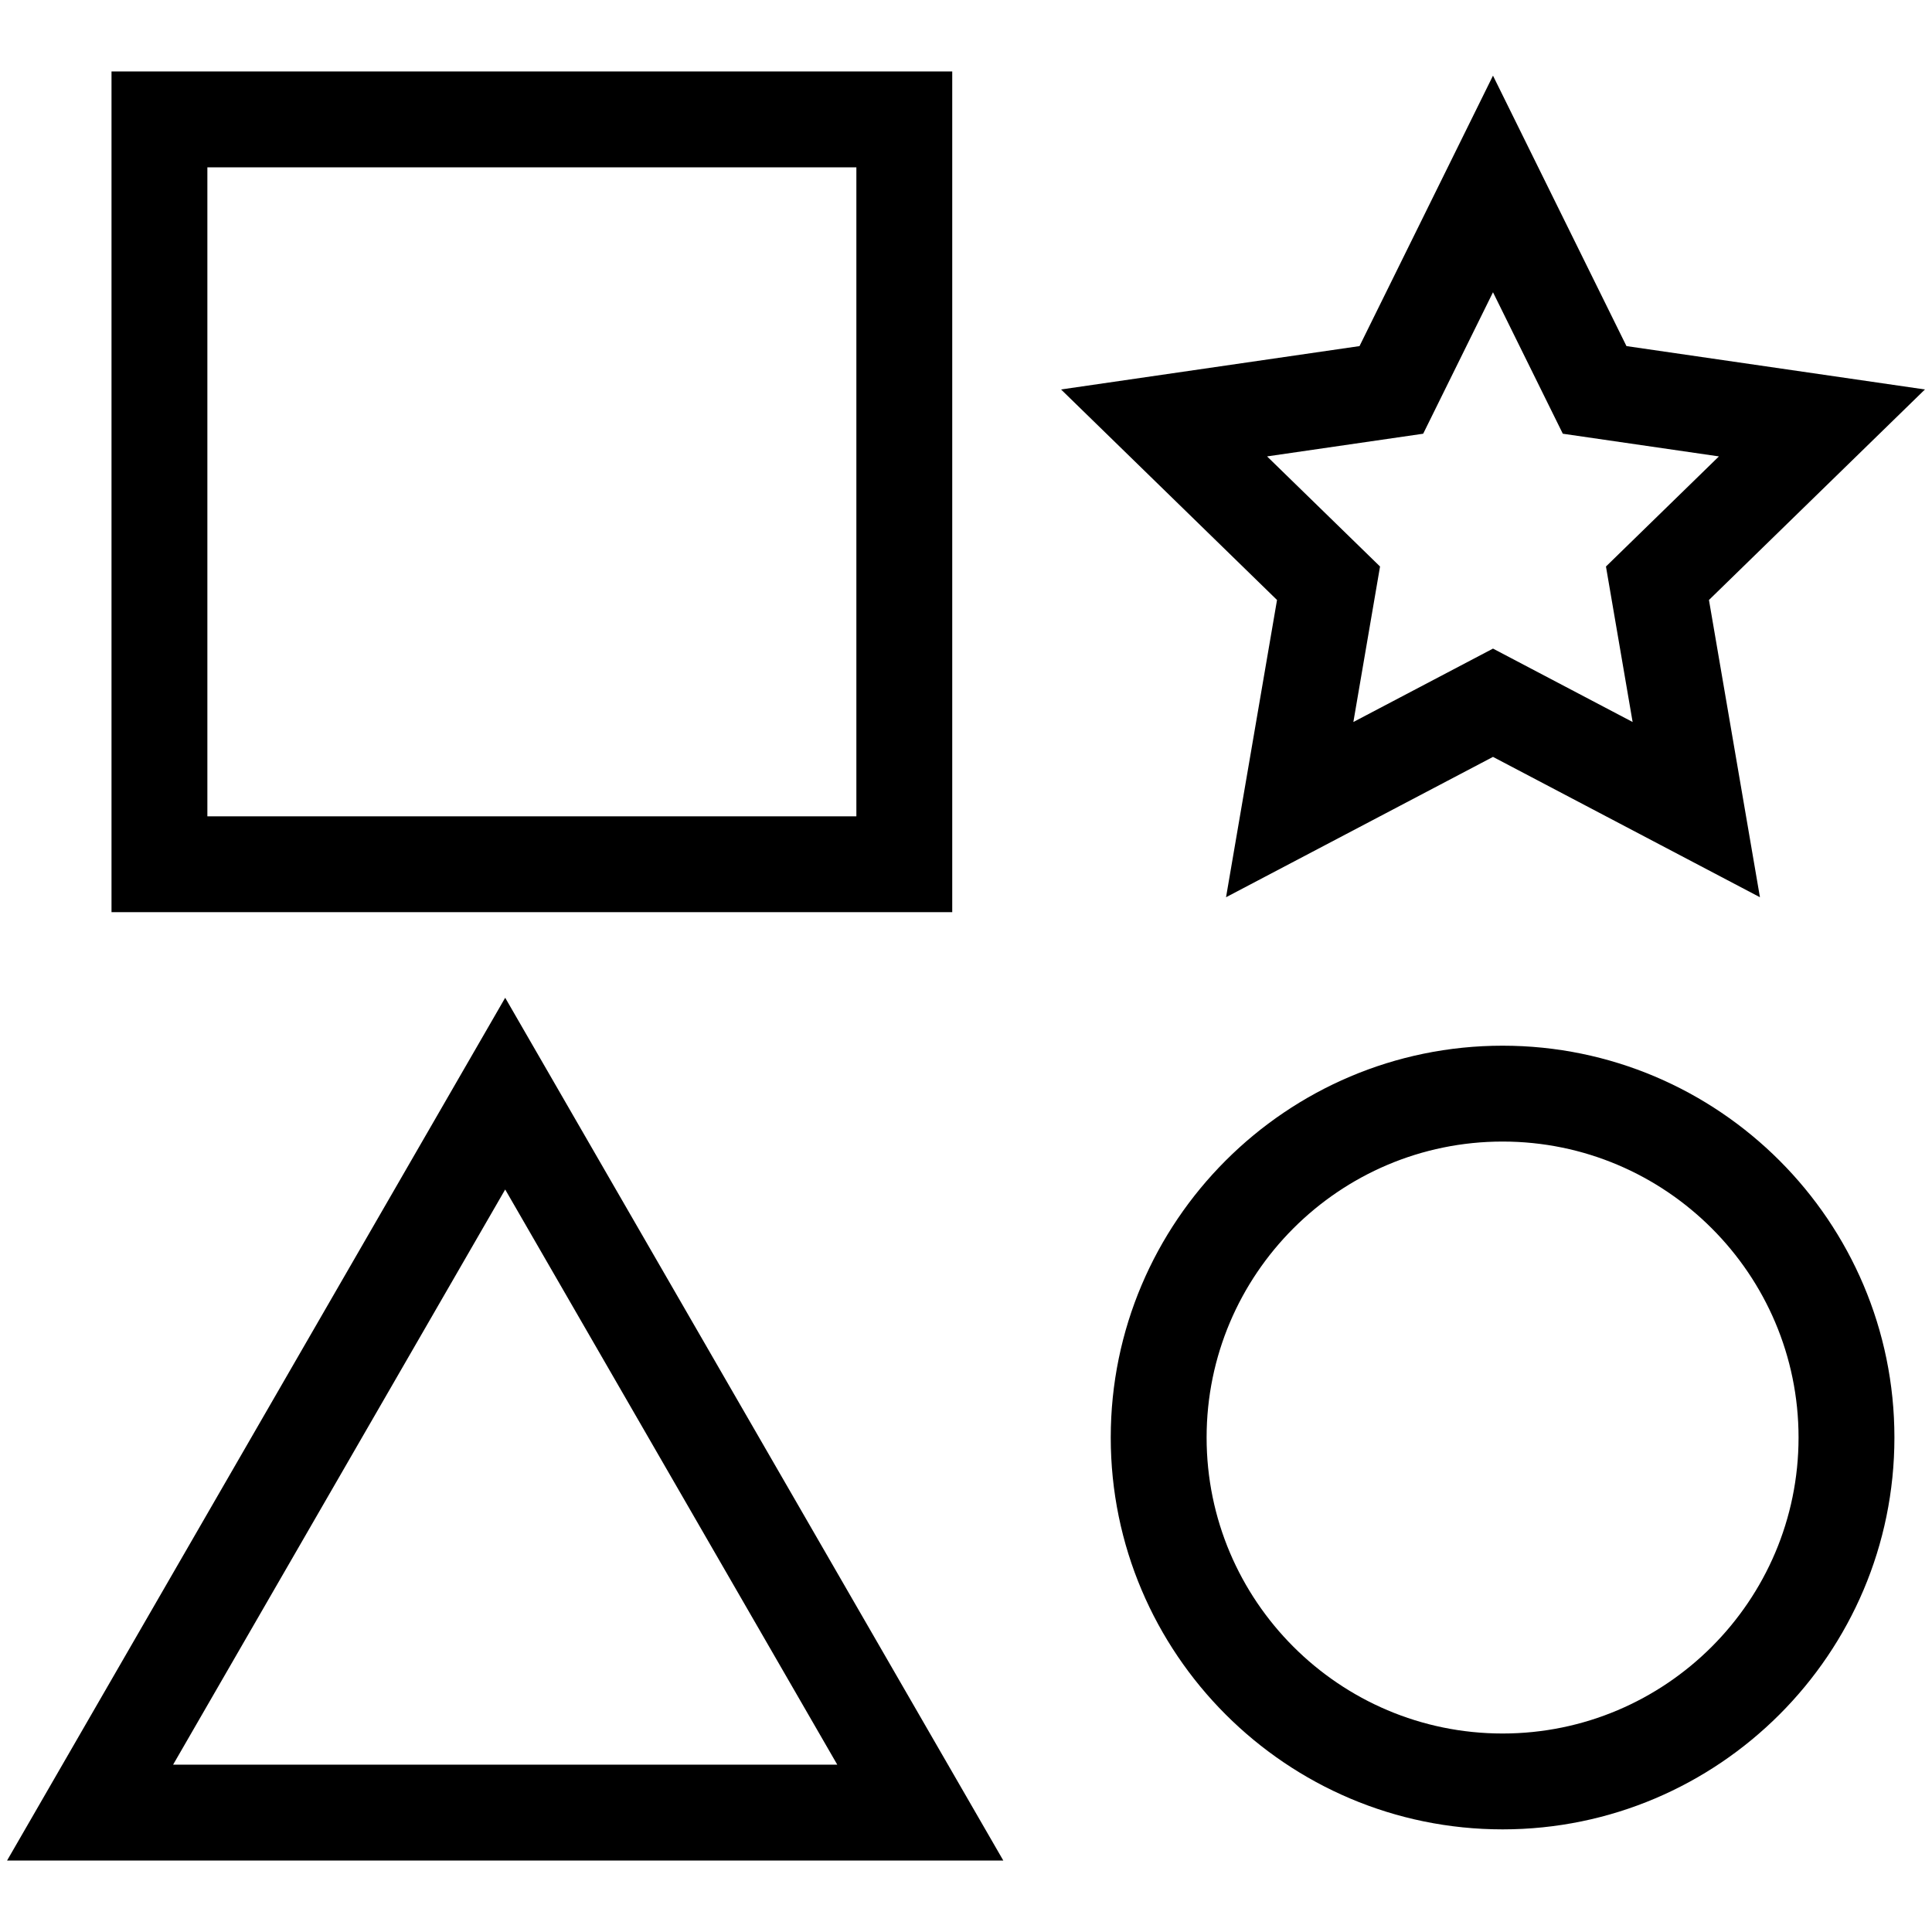 
  <svg
    t="1631089161214"
    class="icon"
    viewBox="0 0 1024 1024"
    version="1.1"
    xmlns="http://www.w3.org/2000/svg"
    p-id="5655"
    width="64"
    height="64"
  ><path d="M504.705 37.873H59.102v445.602h445.602V37.873z m-50.81 394.793H109.912V88.683h343.982v343.983zM3.743 986.127h528.036L267.761 528.833 3.743 986.127z m88.006-50.811l176.012-304.863 176.012 304.863h-352.025zM649.829 475.552l141.49-74.384 141.487 74.384-27.023-157.547 114.472-111.579-158.192-22.989-70.745-143.346-70.745 143.346-158.194 22.989 114.47 111.579-27.021 157.547z m21.743-233.648l82.743-12.023 37.004-74.979 37.004 74.979 82.741 12.023-59.87 58.358 14.132 82.413-74.005-38.906-74.007 38.906 14.135-82.413-59.875-58.358zM796.4 554.238c-114.517 0-207.682 93.166-207.682 207.682s93.166 207.682 207.682 207.682c114.514 0 207.68-93.166 207.68-207.682s-93.166-207.682-207.68-207.682z m0 364.555c-86.499 0-156.872-70.37-156.872-156.872s70.372-156.872 156.872-156.872 156.869 70.37 156.869 156.872-70.37 156.872-156.869 156.872z" p-id="5656" /></svg>

